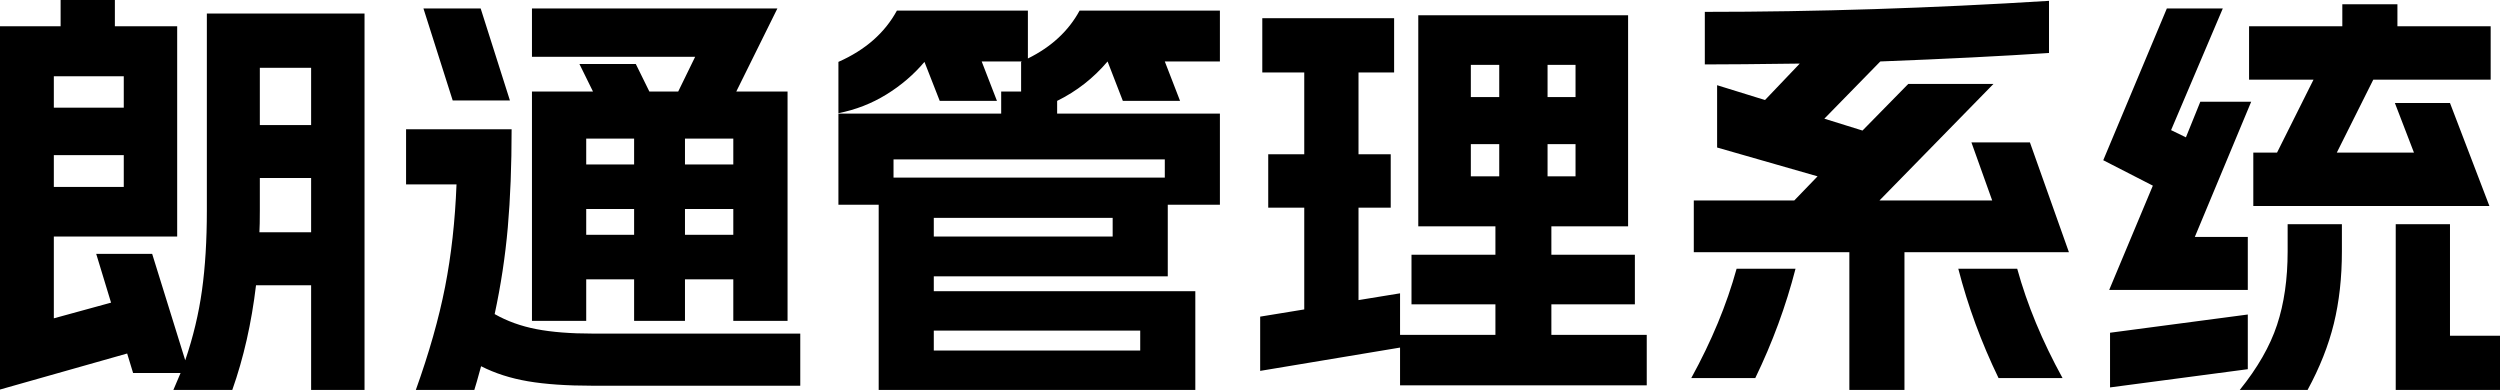 <svg xmlns="http://www.w3.org/2000/svg" xmlns:xlink="http://www.w3.org/1999/xlink" width="306.696" height="47.84" viewBox="0 0 306.696 47.84" fill="none">
<g >
<path     fill="#000000"  d="M22.152 45.76L16.328 45.76L15.6 43.368L-3.09944e-06 47.788L-3.09944e-06 3.224L7.436 3.224L7.436 3.8147e-06L14.092 3.8147e-06L14.092 3.224L21.736 3.224L21.736 29.016L6.604 29.016L6.604 39.052L13.624 37.128L11.804 31.148L18.668 31.148L22.724 44.2Q24.18 39.936 24.778 35.62Q25.376 31.304 25.376 25.844L25.376 1.664L44.72 1.664L44.72 47.84L38.168 47.84L38.168 34.996L31.408 34.996Q30.576 41.964 28.496 47.84L21.268 47.84L22.152 45.76ZM15.184 22.932L15.184 19.032L6.604 19.032L6.604 22.932L15.184 22.932ZM15.184 13.208L15.184 9.36L6.604 9.36L6.604 13.208L15.184 13.208ZM38.168 28.496L38.168 21.84L31.876 21.84L31.876 25.844Q31.876 27.612 31.824 28.496L38.168 28.496ZM38.168 15.34L38.168 8.32L31.876 8.32L31.876 15.34L38.168 15.34ZM72.696 47.32Q67.964 47.32 64.766 46.774Q61.568 46.228 59.02 44.928Q58.396 47.216 58.188 47.84L51.012 47.84Q53.456 41.028 54.6 35.204Q55.744 29.38 56.004 22.62L49.816 22.62L49.816 15.86L62.764 15.86Q62.764 22.568 62.296 27.898Q61.828 33.228 60.684 38.532Q62.972 39.832 65.806 40.378Q68.64 40.924 72.696 40.924L98.176 40.924L98.176 47.32L72.696 47.32ZM58.968 1.04L62.556 12.324L55.536 12.324L51.948 1.04L58.968 1.04ZM65.26 11.232L72.748 11.232L71.084 7.852L78 7.852L79.664 11.232L83.2 11.232L85.28 6.968L65.26 6.968L65.26 1.04L95.368 1.04L90.324 11.232L96.616 11.232L96.616 39.364L89.96 39.364L89.96 34.268L84.032 34.268L84.032 39.364L77.792 39.364L77.792 34.268L71.916 34.268L71.916 39.364L65.26 39.364L65.26 11.232ZM77.792 28.808L77.792 25.636L71.916 25.636L71.916 28.808L77.792 28.808ZM77.792 20.176L77.792 17.004L71.916 17.004L71.916 20.176L77.792 20.176ZM89.96 28.808L89.96 25.636L84.032 25.636L84.032 28.808L89.96 28.808ZM89.96 20.176L89.96 17.004L84.032 17.004L84.032 20.176L89.96 20.176ZM102.856 13.936L122.824 13.936L122.824 11.232L125.268 11.232L125.268 7.592L125.372 7.54L120.432 7.54L122.304 12.376L115.284 12.376L113.412 7.592Q111.436 9.932 108.732 11.596Q106.028 13.26 102.856 13.884L102.856 7.592Q107.796 5.408 110.032 1.3L126.1 1.3L126.1 7.176Q130.416 5.044 132.444 1.3L149.656 1.3L149.656 7.54L142.896 7.54L144.768 12.376L137.748 12.376L135.876 7.54Q133.276 10.608 129.688 12.376L129.688 13.936L149.656 13.936L149.656 25.116L143.26 25.116L143.26 33.904L114.556 33.904L114.556 35.724L146.64 35.724L146.64 47.84L107.796 47.84L107.796 25.116L102.856 25.116L102.856 13.936ZM142.896 21.788L142.896 19.552L109.616 19.552L109.616 21.788L142.896 21.788ZM139.88 43.004L139.88 40.56L114.556 40.56L114.556 43.004L139.88 43.004ZM136.5 29.016L136.5 26.728L114.556 26.728L114.556 29.016L136.5 29.016ZM190.32 27.768L190.32 31.252L200.564 31.252L200.564 37.336L190.32 37.336L190.32 41.08L202.02 41.08L202.02 47.268L171.756 47.268L171.756 42.64L154.596 45.5L154.596 38.844L160.004 37.96L160.004 25.48L155.584 25.48L155.584 18.928L160.004 18.928L160.004 8.892L154.856 8.892L154.856 2.236L171.028 2.236L171.028 8.892L166.66 8.892L166.66 18.928L170.612 18.928L170.612 25.48L166.66 25.48L166.66 36.816L171.756 35.984L171.756 41.08L183.456 41.08L183.456 37.336L173.16 37.336L173.16 31.252L183.456 31.252L183.456 27.768L173.992 27.768L173.992 1.872L199.732 1.872L199.732 27.768L190.32 27.768ZM183.924 21.632L183.924 17.68L180.44 17.68L180.44 21.632L183.924 21.632ZM183.924 11.908L183.924 7.956L180.44 7.956L180.44 11.908L183.924 11.908ZM193.284 21.632L193.284 17.68L189.852 17.68L189.852 21.632L193.284 21.632ZM193.284 11.908L193.284 7.956L189.852 7.956L189.852 11.908L193.284 11.908ZM207.48 46.384Q211.224 39.572 213.044 32.968L220.272 32.968Q218.504 39.832 215.332 46.384L207.48 46.384ZM207.792 24.596L220.116 24.596L222.976 21.632L210.652 18.096L210.652 10.452L216.528 12.272L220.792 7.8Q212.992 7.904 209.144 7.904L209.144 1.456Q229.632 1.456 251.368 0.104L251.368 6.5Q242.788 7.072 230.672 7.54L223.808 14.56L228.488 16.016L234.104 10.296L244.556 10.296L230.568 24.596L244.4 24.596L241.852 17.472L249.028 17.472L253.812 30.94L233.636 30.94L233.636 47.84L226.876 47.84L226.876 30.94L207.792 30.94L207.792 24.596ZM247.468 32.968Q249.288 39.572 253.032 46.384L245.18 46.384Q242.008 39.832 240.24 32.968L247.468 32.968ZM264.108 22.776L258.024 19.656L265.824 1.04L272.688 1.04L266.344 15.964L268.164 16.848L269.932 12.48L276.172 12.48L269.256 29.068L275.756 29.068L275.756 35.568L258.752 35.568L264.108 22.776ZM258.856 40.82L275.756 38.584L275.756 45.292L258.856 47.528L258.856 40.82ZM274.768 47.84Q278.044 43.784 279.344 39.858Q280.644 35.932 280.644 30.836L280.644 27.508L287.3 27.508L287.3 30.836Q287.3 35.672 286.312 39.702Q285.324 43.732 283.088 47.84L274.768 47.84ZM275.912 3.224L287.352 3.224L287.352 0.52L294.112 0.52L294.112 3.224L305.552 3.224L305.552 9.776L291.148 9.776L286.676 18.72L296.14 18.72L293.8 12.636L300.56 12.636L305.396 25.272L276.432 25.272L276.432 18.72L279.344 18.72L283.816 9.776L275.912 9.776L275.912 3.224ZM293.904 27.508L300.56 27.508L300.56 41.184L306.696 41.184L306.696 47.84L293.904 47.84L293.904 27.508Z">
</path>
</g>
</svg>
